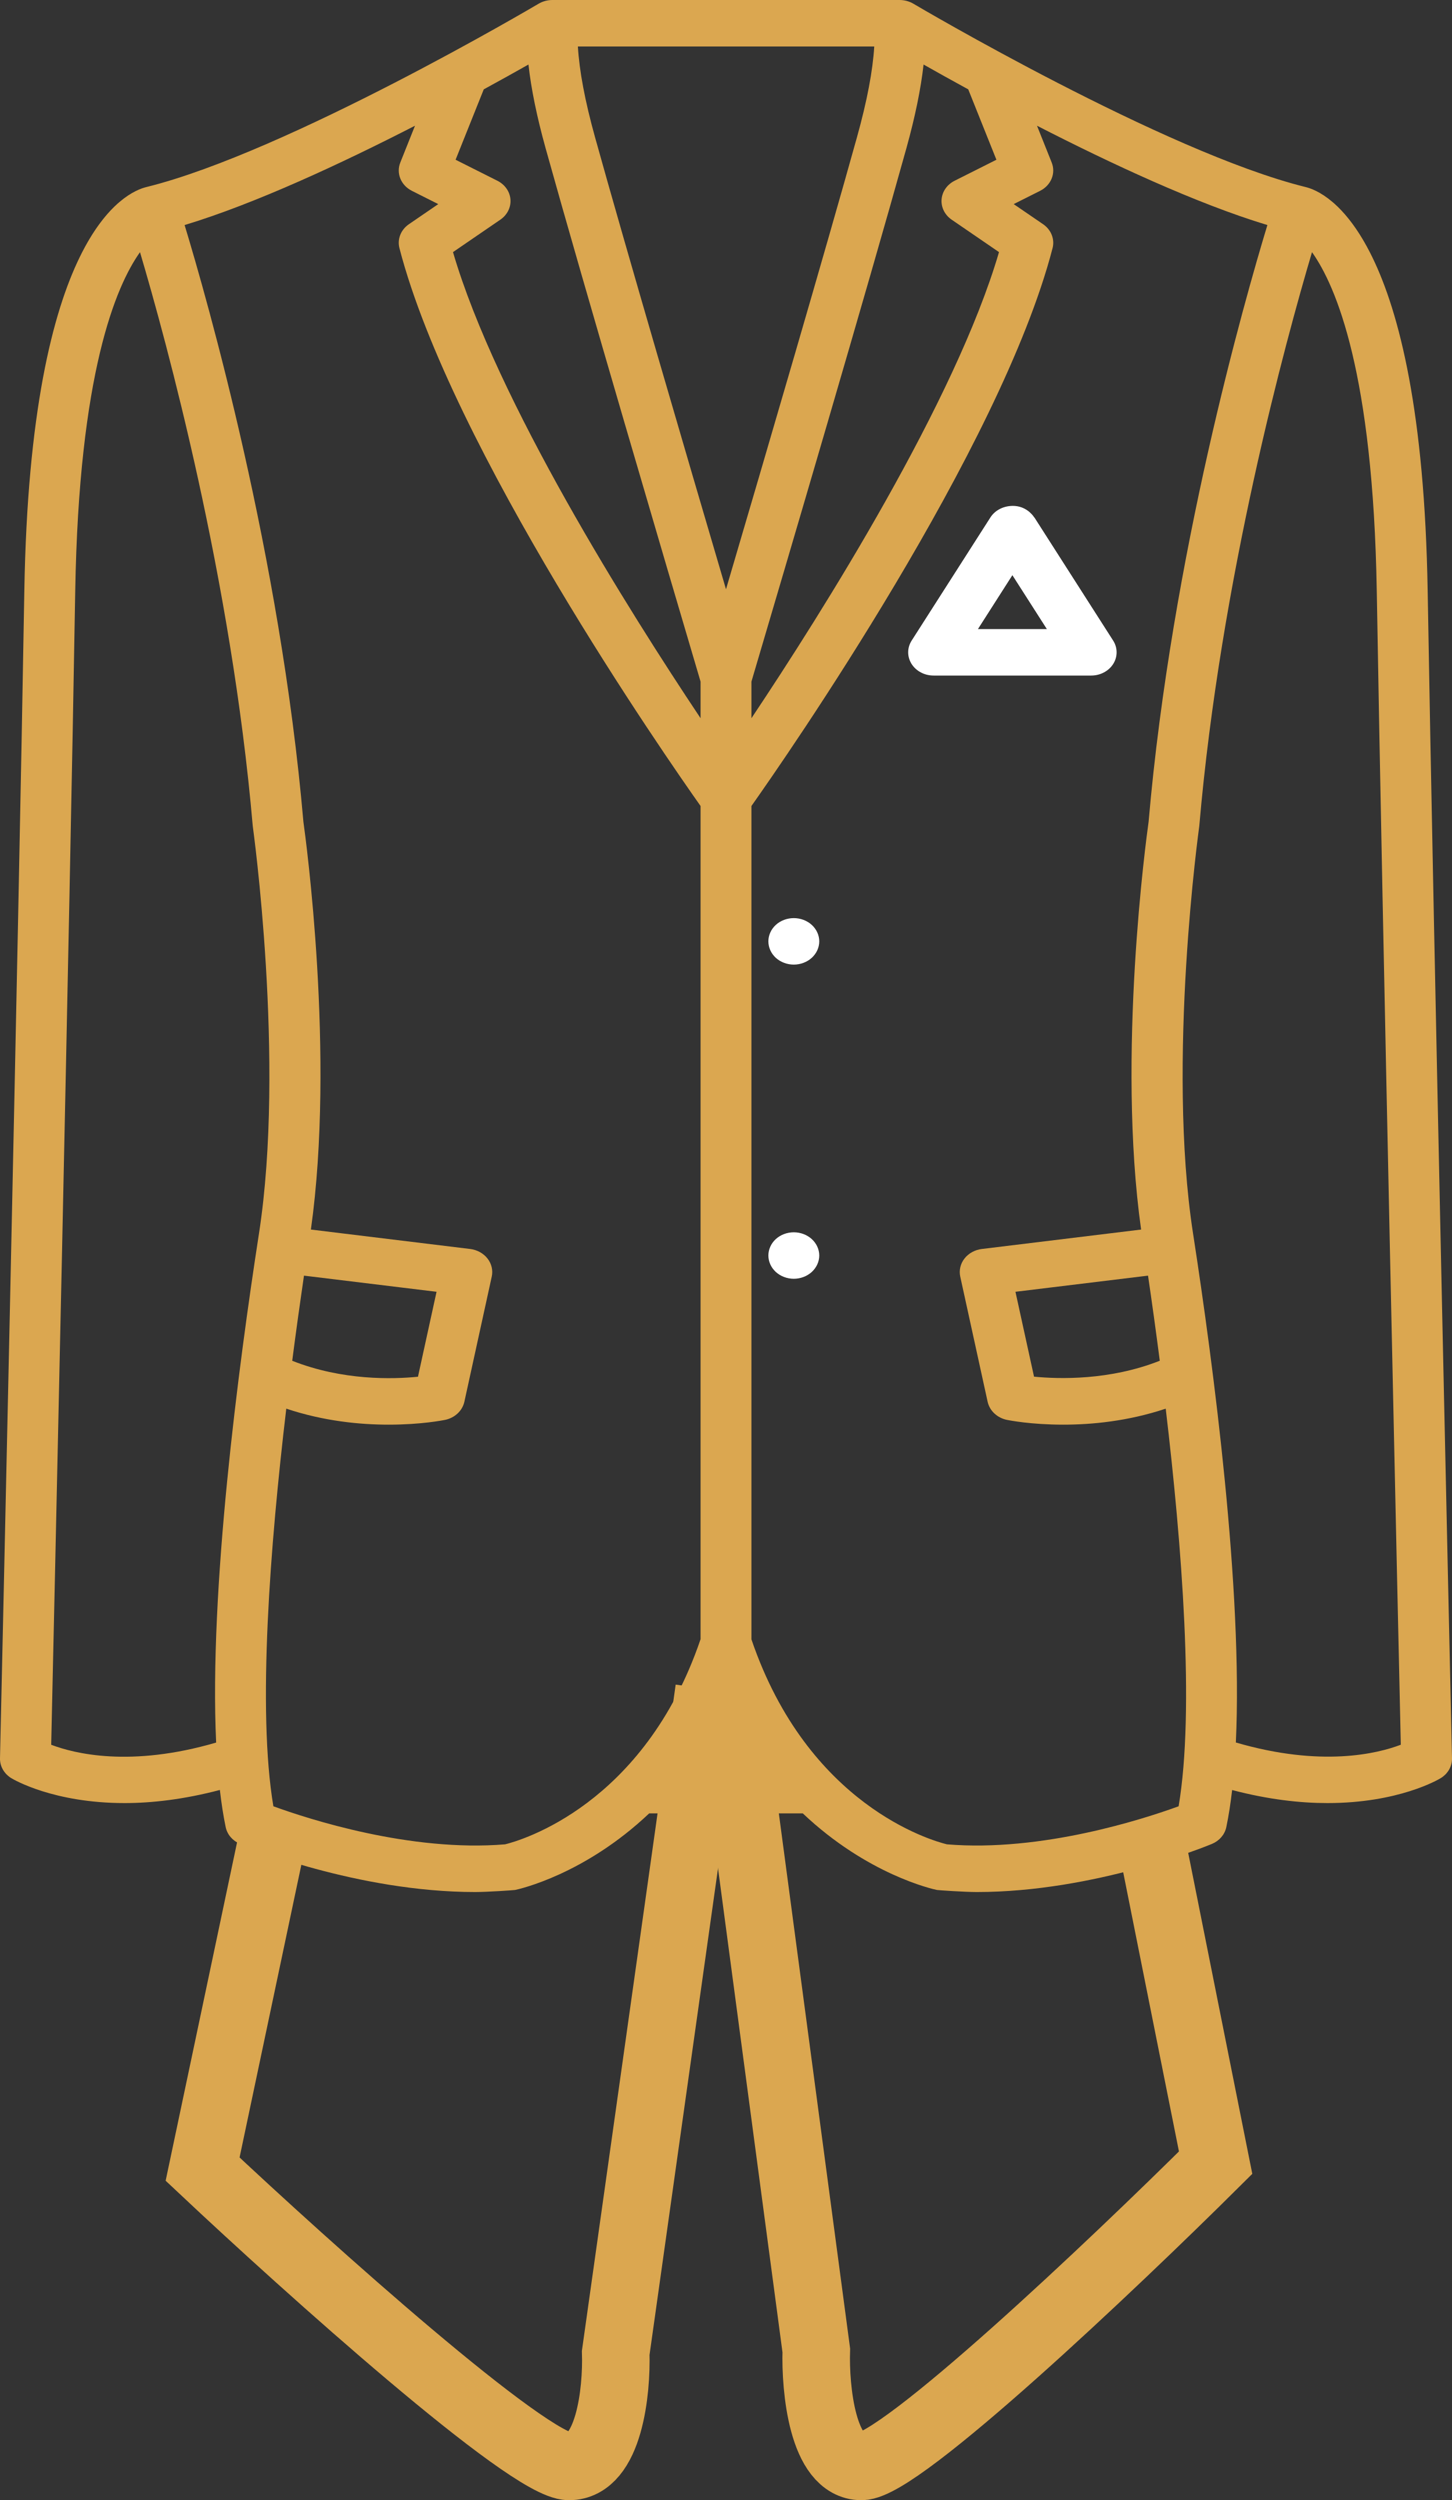 <svg width="43" height="74" viewBox="0 0 43 74" fill="none" xmlns="http://www.w3.org/2000/svg">
<rect x="0" y="0" width="43" height="74" fill="#333333" stroke="none"/>
<path d="M12.5 4.5L14.5 14.51C11.483 17.507 5.162 23.5 4.011 23.5C2.859 23.5 2.639 21.21 2.674 20.066L0 0" transform="translate(21.5 49.5)" stroke="#DBA750" stroke-width="2"/>
<path d="M12.931 4.404L15 14.201C11.879 17.134 5.34 23 4.149 23C2.957 23 2.73 20.759 2.766 19.639L0 0" transform="translate(21 50) scale(-1 1)" stroke="#DBA750" stroke-width="2"/>
<path d="M0.753 1.376C0.554 1.376 0.36 1.303 0.22 1.175C0.08 1.046 -8.64369e-07 0.87 -8.64369e-07 0.688C-8.64369e-07 0.506 0.08 0.33 0.22 0.201C0.36 0.073 0.554 -1.04141e-06 0.753 -1.04141e-06C0.951 -1.04141e-06 1.145 0.073 1.285 0.201C1.425 0.329 1.507 0.506 1.507 0.688C1.507 0.87 1.425 1.047 1.285 1.175C1.145 1.303 0.951 1.376 0.753 1.376Z" transform="translate(22.755 27.174)" fill="white"/>
<path d="M0.753 1.376C0.554 1.376 0.36 1.302 0.22 1.174C0.08 1.046 -8.64369e-07 0.868 -8.64369e-07 0.688C-8.64369e-07 0.506 0.08 0.329 0.22 0.201C0.36 0.073 0.554 1.31017e-06 0.753 1.31017e-06C0.951 1.31017e-06 1.145 0.073 1.285 0.201C1.425 0.329 1.507 0.506 1.507 0.688C1.507 0.868 1.425 1.046 1.285 1.174C1.145 1.302 0.951 1.376 0.753 1.376Z" transform="translate(22.755 36.473)" fill="white"/>
<path d="M6.07 3.987L3.737 0.341L3.734 0.342C3.671 0.243 3.464 3.3594e-07 3.101 3.3594e-07C2.837 3.3594e-07 2.579 0.118 2.436 0.341L0.103 3.987C-0.033 4.2 -0.034 4.463 0.1 4.677C0.234 4.89 0.483 5.022 0.753 5.022H5.42C5.689 5.022 5.939 4.89 6.073 4.677C6.207 4.463 6.206 4.2 6.07 3.987ZM2.066 3.646L3.086 2.051L4.107 3.646H2.066Z" transform="translate(26.895 14.973)" fill="white"/>
<path d="M42.279 17.474C42.101 6.934 39.288 5.681 38.652 5.533C34.489 4.501 27.125 0.155 27.051 0.111C26.929 0.039 26.786 0 26.641 0H16.359C16.214 0 16.071 0.039 15.949 0.111C15.875 0.155 8.513 4.501 4.348 5.533C3.712 5.681 0.899 6.934 0.721 17.474C0.543 28.046 0.006 51.804 0 52.043C-0.005 52.279 0.122 52.5 0.337 52.631C0.409 52.674 1.587 53.367 3.689 53.367C4.495 53.367 5.442 53.26 6.511 52.979C6.557 53.372 6.613 53.743 6.684 54.081C6.73 54.3 6.89 54.485 7.112 54.577C7.266 54.641 10.583 56 14.07 56C14.432 56 15.222 55.946 15.253 55.939C15.38 55.913 17.312 55.483 19.225 53.672H23.774C25.688 55.483 27.619 55.913 27.747 55.939C27.777 55.946 28.567 56 28.929 56C32.416 56 35.734 54.641 35.888 54.577C36.11 54.485 36.27 54.3 36.316 54.081C36.387 53.743 36.443 53.374 36.489 52.981C37.558 53.262 38.504 53.367 39.311 53.367C41.412 53.367 42.591 52.675 42.663 52.631C42.878 52.501 43.005 52.279 43 52.043C42.995 51.804 42.457 28.046 42.279 17.474ZM26.841 4.392C27.102 3.454 27.271 2.626 27.351 1.91C27.721 2.12 28.168 2.369 28.674 2.645L29.508 4.728L28.272 5.349C28.048 5.461 27.902 5.67 27.884 5.903C27.866 6.136 27.979 6.362 28.183 6.502L29.585 7.462C28.296 11.863 24.369 18.092 22.253 21.258V20.175C23.277 16.715 25.711 8.457 26.841 4.392ZM25.89 1.376C25.848 2.09 25.678 2.986 25.381 4.053C24.463 7.353 22.683 13.428 21.5 17.441C20.318 13.428 18.537 7.353 17.619 4.053C17.322 2.984 17.155 2.09 17.114 1.376H25.89ZM15.117 5.903C15.099 5.67 14.952 5.461 14.728 5.349L13.492 4.728L14.326 2.645C14.832 2.369 15.279 2.12 15.65 1.91C15.729 2.626 15.898 3.454 16.159 4.392C17.29 8.457 19.724 16.715 20.747 20.175V21.258C18.632 18.092 14.704 11.863 13.415 7.462L14.817 6.502C15.022 6.362 15.135 6.136 15.117 5.903ZM6.401 51.576C3.861 52.319 2.197 51.901 1.516 51.641C1.59 48.362 2.063 27.282 2.228 17.495C2.336 11.052 3.43 8.47 4.146 7.464C4.922 10.079 6.851 17.122 7.485 24.448C7.486 24.459 8.457 31.415 7.67 36.506C7.057 40.468 6.191 47.071 6.401 51.576ZM14.959 54.588C12.149 54.822 9.119 53.835 8.096 53.462C7.616 50.62 8 45.725 8.478 41.693C9.59 42.065 10.669 42.167 11.513 42.167C12.469 42.167 13.122 42.037 13.178 42.026C13.469 41.966 13.693 41.756 13.752 41.489L14.563 37.784C14.604 37.598 14.558 37.404 14.437 37.249C14.316 37.095 14.13 36.992 13.924 36.967L9.207 36.392C9.93 31.241 9.051 24.79 8.985 24.323C8.302 16.444 6.144 8.891 5.467 6.661C7.557 6.03 10.128 4.83 12.29 3.721L11.855 4.81C11.727 5.129 11.873 5.485 12.199 5.649L12.979 6.041L12.11 6.636C11.87 6.8 11.76 7.079 11.829 7.345C13.367 13.275 19.747 22.442 20.747 23.856V48.516C19.072 53.439 15.403 54.479 14.959 54.588ZM8.654 40.276C8.774 39.347 8.894 38.494 9.002 37.756L12.928 38.234L12.378 40.748C11.64 40.823 10.144 40.866 8.654 40.276ZM20.443 52.296C20.818 51.791 21.176 51.22 21.5 50.572C21.824 51.22 22.182 51.791 22.557 52.296H20.443ZM34.904 53.462C33.88 53.835 30.852 54.822 28.042 54.588C27.583 54.475 23.925 53.432 22.253 48.521V23.856C23.253 22.442 29.633 13.275 31.171 7.345C31.24 7.079 31.13 6.8 30.89 6.636L30.02 6.041L30.801 5.649C31.127 5.485 31.273 5.129 31.145 4.81L30.71 3.721C32.872 4.83 35.443 6.03 37.533 6.661C36.856 8.891 34.698 16.444 34.015 24.323C33.949 24.79 33.07 31.241 33.793 36.392L29.076 36.967C28.87 36.992 28.684 37.095 28.563 37.249C28.442 37.404 28.396 37.598 28.437 37.784L29.248 41.489C29.307 41.756 29.531 41.966 29.822 42.026C29.878 42.037 30.531 42.167 31.487 42.167C32.331 42.167 33.41 42.065 34.522 41.693C35 45.724 35.385 50.619 34.904 53.462ZM34.346 40.275C32.864 40.861 31.361 40.819 30.622 40.746L30.072 38.234L33.998 37.756C34.107 38.494 34.226 39.347 34.346 40.275ZM36.599 51.574C36.809 47.069 35.943 40.467 35.331 36.506C34.543 31.415 35.515 24.459 35.516 24.448C36.148 17.126 38.078 10.08 38.854 7.464C39.571 8.47 40.664 11.052 40.772 17.495C40.937 27.281 41.41 48.359 41.484 51.64C40.8 51.901 39.134 52.314 36.599 51.574Z" fill="#DBA750"/>
</svg>
